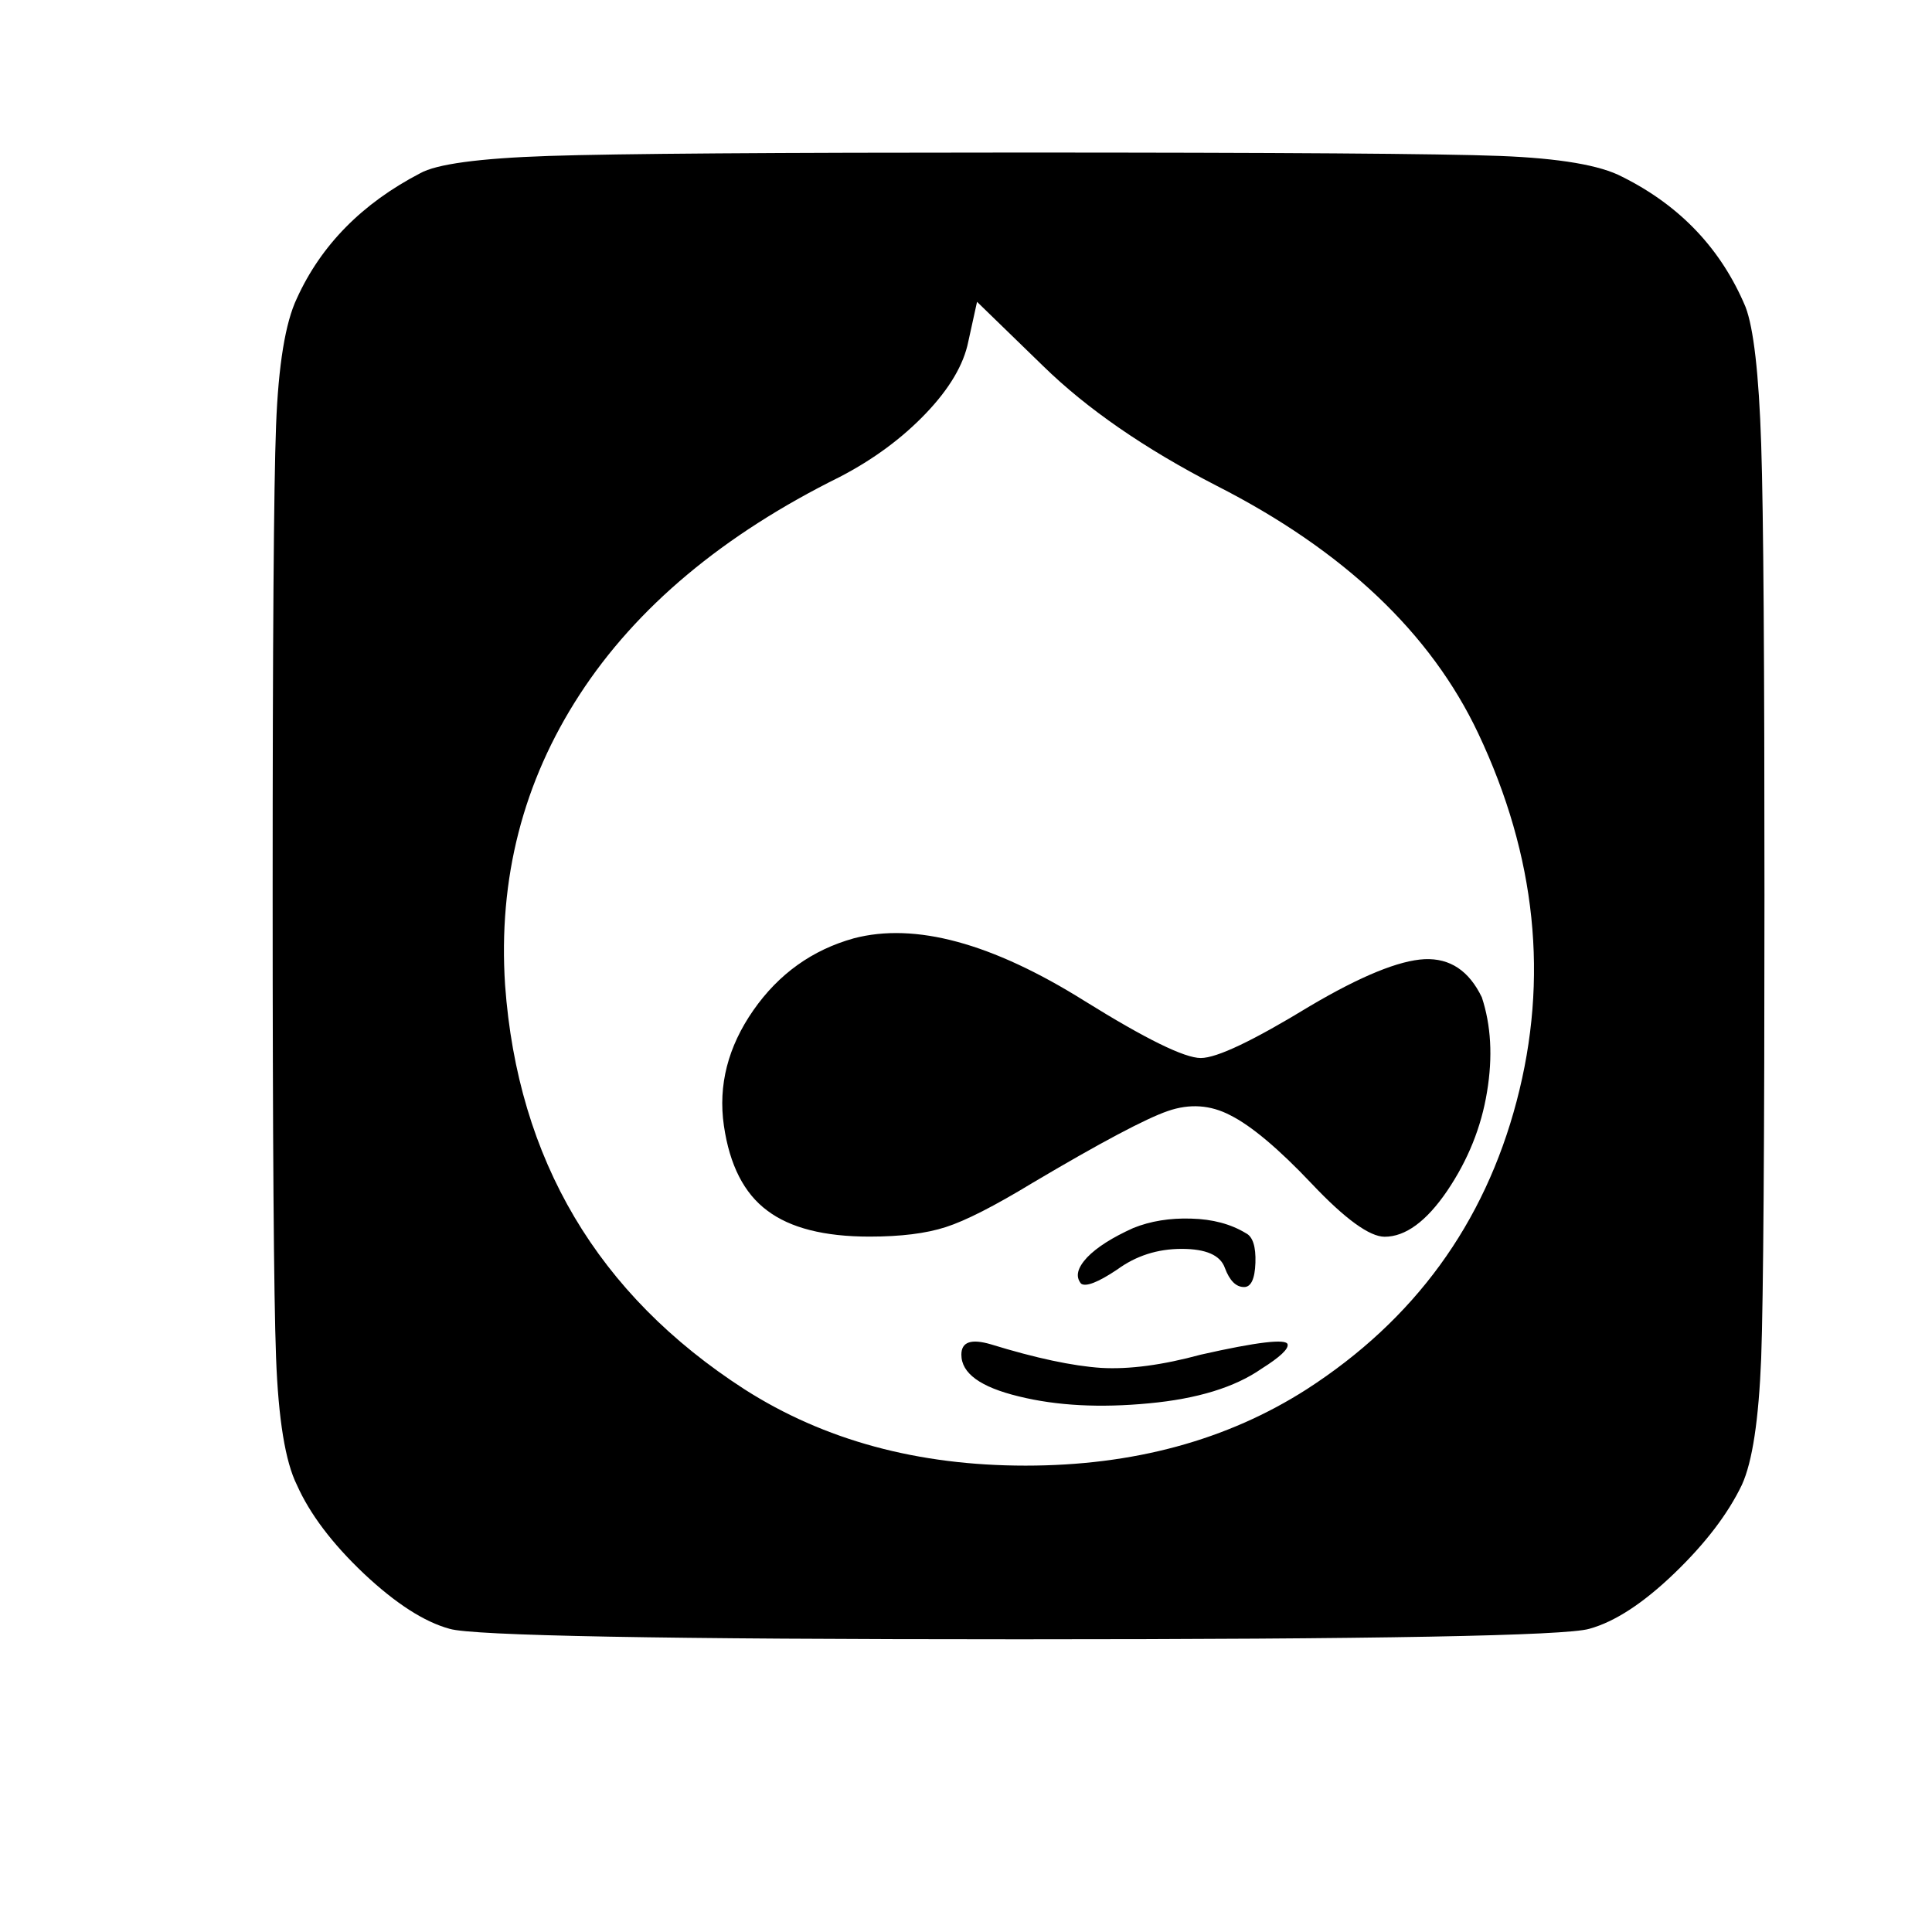 <?xml version="1.0" encoding="utf-8"?>
<!-- Generator: Adobe Illustrator 15.1.0, SVG Export Plug-In . SVG Version: 6.00 Build 0)  -->
<!DOCTYPE svg PUBLIC "-//W3C//DTD SVG 1.1//EN" "http://www.w3.org/Graphics/SVG/1.1/DTD/svg11.dtd">
<svg version="1.1" id="Layer_1" xmlns="http://www.w3.org/2000/svg" xmlns:xlink="http://www.w3.org/1999/xlink" x="0px" y="0px"
	 width="14.172px" height="14.172px" viewBox="0 0 14.172 14.172" enable-background="new 0 0 14.172 14.172" xml:space="preserve">
<g enable-background="new    ">
	<path d="M3.082,1.271C3.2,1.204,3.514,1.161,4.023,1.144c0.51-0.017,1.654-0.025,3.437-0.025c1.926,0,3.106,0.008,3.544,0.025
		C11.44,1.161,11.74,1.212,11.9,1.297c0.425,0.212,0.726,0.53,0.904,0.954c0.059,0.153,0.098,0.489,0.115,1.006
		c0.017,0.518,0.024,1.621,0.024,3.309c0,1.815-0.008,2.948-0.024,3.397c-0.018,0.45-0.064,0.76-0.142,0.93
		c-0.102,0.212-0.267,0.429-0.496,0.649c-0.229,0.22-0.437,0.355-0.623,0.406c-0.17,0.051-1.562,0.077-4.18,0.077
		s-4.011-0.026-4.18-0.077c-0.187-0.051-0.397-0.187-0.63-0.406c-0.233-0.221-0.396-0.438-0.49-0.649
		c-0.085-0.17-0.136-0.481-0.153-0.936C2.008,9.503,2,8.364,2,6.54c0-1.833,0.008-2.972,0.025-3.417s0.068-0.757,0.153-0.935
		C2.356,1.797,2.657,1.492,3.082,1.271z M8.922,3.562c-0.526-0.271-0.95-0.564-1.271-0.878l-0.484-0.47L7.103,2.505
		c-0.034,0.17-0.138,0.346-0.312,0.528c-0.174,0.182-0.384,0.337-0.63,0.465C5.304,3.922,4.668,4.455,4.252,5.095
		c-0.416,0.64-0.598,1.351-0.547,2.131c0.093,1.281,0.679,2.27,1.756,2.965c0.585,0.374,1.272,0.56,2.062,0.56
		c0.79,0,1.477-0.186,2.062-0.56c0.789-0.509,1.303-1.213,1.54-2.113c0.237-0.898,0.144-1.797-0.281-2.697
		C10.496,4.644,9.856,4.037,8.922,3.562z M6.263,6.883c0.449-0.118,1.013,0.034,1.692,0.459c0.45,0.28,0.734,0.419,0.853,0.419
		S9.194,7.633,9.609,7.38c0.374-0.221,0.655-0.335,0.841-0.344c0.187-0.008,0.326,0.085,0.42,0.28
		c0.067,0.204,0.081,0.435,0.038,0.693c-0.042,0.259-0.14,0.501-0.292,0.726c-0.153,0.225-0.307,0.337-0.459,0.337
		c-0.11,0-0.289-0.129-0.534-0.388S9.177,8.257,9.025,8.181C8.88,8.105,8.727,8.094,8.566,8.15c-0.16,0.055-0.491,0.23-0.992,0.527
		c-0.28,0.17-0.492,0.278-0.636,0.324c-0.144,0.047-0.331,0.07-0.56,0.07c-0.331,0-0.581-0.063-0.75-0.191
		c-0.17-0.126-0.276-0.334-0.318-0.623c-0.043-0.296,0.03-0.579,0.216-0.846S5.958,6.968,6.263,6.883z M7.052,9.937
		c0-0.094,0.072-0.118,0.216-0.076c0.331,0.102,0.601,0.159,0.809,0.173c0.207,0.012,0.451-0.021,0.731-0.097
		c0.416-0.094,0.627-0.118,0.637-0.076c0.008,0.034-0.056,0.094-0.191,0.179c-0.195,0.136-0.471,0.221-0.827,0.254
		c-0.356,0.034-0.675,0.018-0.954-0.051C7.192,10.175,7.052,10.074,7.052,9.937z M8.313,9.008c0.126-0.051,0.269-0.074,0.425-0.069
		c0.157,0.004,0.291,0.04,0.401,0.107c0.051,0.025,0.074,0.099,0.07,0.217S9.177,9.441,9.126,9.441c-0.06,0-0.106-0.047-0.141-0.14
		c-0.033-0.094-0.139-0.14-0.317-0.14c-0.178,0-0.335,0.051-0.472,0.151C8.053,9.408,7.964,9.441,7.93,9.416
		C7.887,9.364,7.903,9.301,7.974,9.224C8.046,9.149,8.16,9.077,8.313,9.008z"/>
</g>
</svg>
